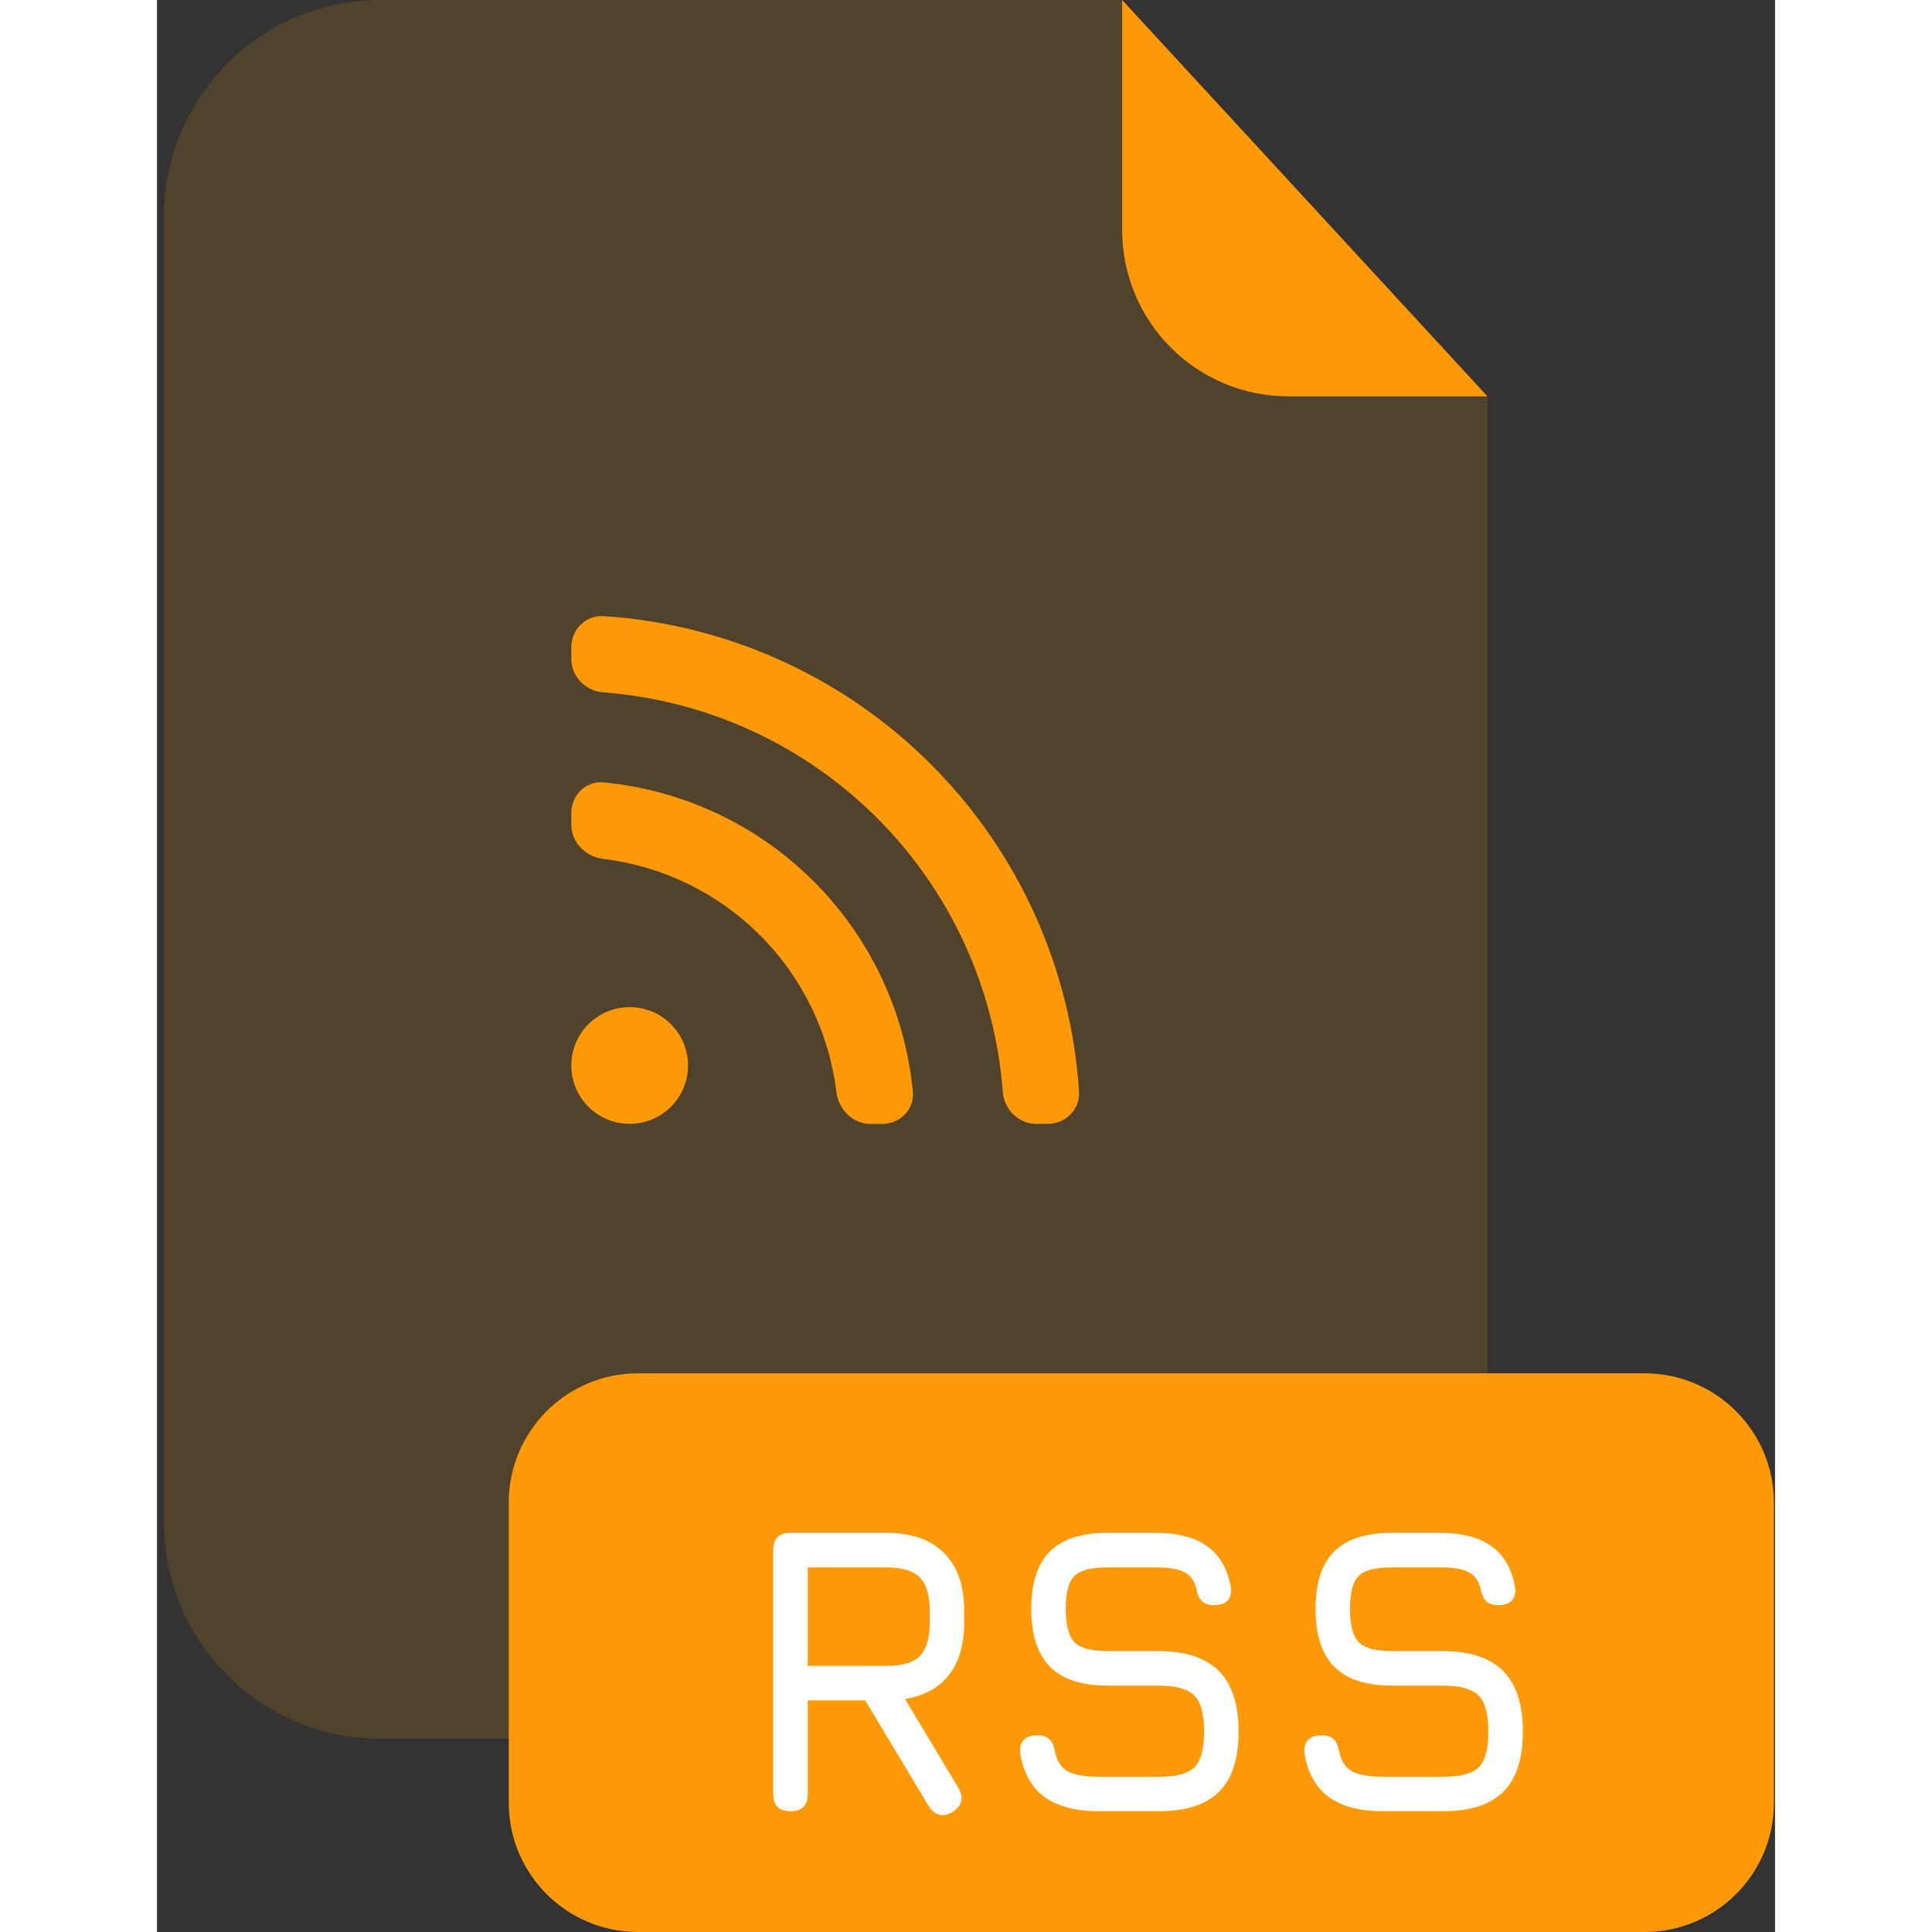 <svg fill="none" height="512" viewBox="0 0 201 240" width="512" xmlns="http://www.w3.org/2000/svg"><rect x="0" y="0" width="201" height="240" fill="#333333" stroke="none"/><g fill="#ff9908"><path d="m140.53 49.24c-5.468-.005-10.711-2.179-14.578-6.045-3.868-3.866-6.044-9.107-6.052-14.575v-28.62h-92.13c-7.137 0-13.982 2.835-19.028 7.882-5.047 5.047-7.882 11.891-7.882 19.028v162.22c.011 7.13 2.85 13.964 7.896 19.002 5.045 5.038 11.884 7.868 19.014 7.868h110.6c7.137 0 13.982-2.835 19.028-7.882 5.047-5.046 7.882-11.891 7.882-19.028v-139.85z" opacity=".15"/><path d="m165.28 49.24h-24.75c-5.468-.005-10.711-2.179-14.578-6.045-3.868-3.866-6.044-9.107-6.052-14.575v-28.62z"/><path d="m184.8 170.6h-125.04c-8.87 0-16.06 7.19-16.06 16.06v37.28c0 8.87 7.19 16.06 16.06 16.06h125.04c8.87 0 16.06-7.19 16.06-16.06v-37.28c0-8.87-7.19-16.06-16.06-16.06z"/></g><path d="m98.791 225.102c-.561.357-1.097.467-1.607.331s-.944-.484-1.3-1.045l-7.905-13.158h-7.14v11.628c0 1.428-.714 2.142-2.142 2.142s-2.142-.714-2.142-2.142v-30.294c0-1.428.714-2.142 2.142-2.142h11.934c3.111 0 5.491.833 7.14 2.499 1.666 1.649 2.499 4.029 2.499 7.14v1.53c0 2.703-.629 4.862-1.887 6.477-1.258 1.598-3.077 2.592-5.457 2.983l6.681 11.144c.646 1.19.374 2.159-.816 2.907zm-17.952-18.156h9.792c1.938 0 3.315-.408 4.131-1.224s1.224-2.193 1.224-4.131v-1.53c0-1.921-.408-3.29-1.224-4.106-.816-.833-2.193-1.249-4.131-1.249h-9.792z" fill="#fff"/><path d="m117.074 225c-2.907 0-5.176-.587-6.808-1.76-1.615-1.173-2.627-2.983-3.035-5.431-.068-.748.085-1.309.459-1.683s.918-.561 1.632-.561 1.233.17 1.556.51c.34.34.569.867.688 1.581.255 1.173.799 1.98 1.632 2.422.85.425 2.142.638 3.876.638h7.344c2.193 0 3.681-.391 4.463-1.173.799-.799 1.198-2.278 1.198-4.437 0-2.193-.408-3.689-1.224-4.488-.816-.816-2.295-1.224-4.437-1.224h-6.324c-3.213 0-5.601-.782-7.165-2.346-1.547-1.581-2.321-3.978-2.321-7.191 0-3.196.765-5.568 2.295-7.115 1.547-1.547 3.927-2.32 7.14-2.32h6.069c2.703 0 4.82.552 6.35 1.657 1.547 1.105 2.524 2.797 2.932 5.075.102.731-.034 1.292-.408 1.683-.374.374-.935.561-1.683.561-.68 0-1.19-.179-1.53-.536s-.561-.875-.663-1.555c-.272-1.003-.79-1.683-1.555-2.04-.765-.374-1.913-.561-3.443-.561h-6.069c-2.04 0-3.408.365-4.105 1.096-.697.714-1.046 2.066-1.046 4.055 0 2.006.357 3.383 1.071 4.131s2.091 1.122 4.131 1.122h6.324c3.349 0 5.84.816 7.472 2.448 1.649 1.632 2.473 4.148 2.473 7.548 0 3.383-.816 5.882-2.448 7.497-1.632 1.598-4.131 2.397-7.497 2.397z" fill="#fff"/><path d="m152.386 225c-2.907 0-5.177-.587-6.809-1.76-1.615-1.173-2.626-2.983-3.034-5.431-.068-.748.085-1.309.459-1.683s.918-.561 1.632-.561 1.232.17 1.555.51c.34.34.57.867.689 1.581.255 1.173.799 1.98 1.632 2.422.85.425 2.142.638 3.876.638h7.344c2.193 0 3.68-.391 4.462-1.173.799-.799 1.199-2.278 1.199-4.437 0-2.193-.408-3.689-1.224-4.488-.816-.816-2.295-1.224-4.437-1.224h-6.324c-3.213 0-5.602-.782-7.166-2.346-1.547-1.581-2.32-3.978-2.32-7.191 0-3.196.765-5.568 2.295-7.115 1.547-1.547 3.927-2.32 7.14-2.32h6.069c2.703 0 4.819.552 6.349 1.657 1.547 1.105 2.525 2.797 2.933 5.075.102.731-.034 1.292-.408 1.683-.374.374-.935.561-1.683.561-.68 0-1.19-.179-1.53-.536s-.561-.875-.663-1.555c-.272-1.003-.791-1.683-1.556-2.04-.765-.374-1.912-.561-3.442-.561h-6.069c-2.04 0-3.409.365-4.106 1.096-.697.714-1.045 2.066-1.045 4.055 0 2.006.357 3.383 1.071 4.131s2.091 1.122 4.131 1.122h6.324c3.349 0 5.839.816 7.471 2.448 1.649 1.632 2.474 4.148 2.474 7.548 0 3.383-.816 5.882-2.448 7.497-1.632 1.598-4.131 2.397-7.497 2.397z" fill="#fff"/><path d="m58.72 139.61c4.004 0 7.25-3.246 7.25-7.25s-3.246-7.25-7.25-7.25c-4.004 0-7.25 3.246-7.25 7.25s3.246 7.25 7.25 7.25z" fill="#ff9908"/><path clip-rule="evenodd" d="m105.067 135.618c.166 2.201 1.941 3.992 4.149 3.992h1.449c2.211 0 4.016-1.796 3.874-4.002-.986-15.295-7.499-29.765-18.4-40.667-10.902-10.901-25.372-17.415-40.667-18.4-2.206-.142-4.002 1.663-4.002 3.873v1.45c0 2.207 1.791 3.982 3.992 4.148 12.79.965 24.866 6.476 33.998 15.607 9.132 9.132 14.643 21.208 15.607 33.998zm-49.612-28.923c-2.191-.268-3.985-2.033-3.985-4.24v-1.45c0-2.211 1.798-4.022 3.999-3.813 9.832.937 19.082 5.264 26.123 12.306s11.369 16.292 12.305 26.123c.21 2.201-1.601 3.999-3.812 3.999h-1.45c-2.207 0-3.972-1.794-4.24-3.985-.894-7.325-4.211-14.187-9.482-19.458s-12.133-8.588-19.458-9.482z" fill="#ff9908" fill-rule="evenodd"/></svg>
